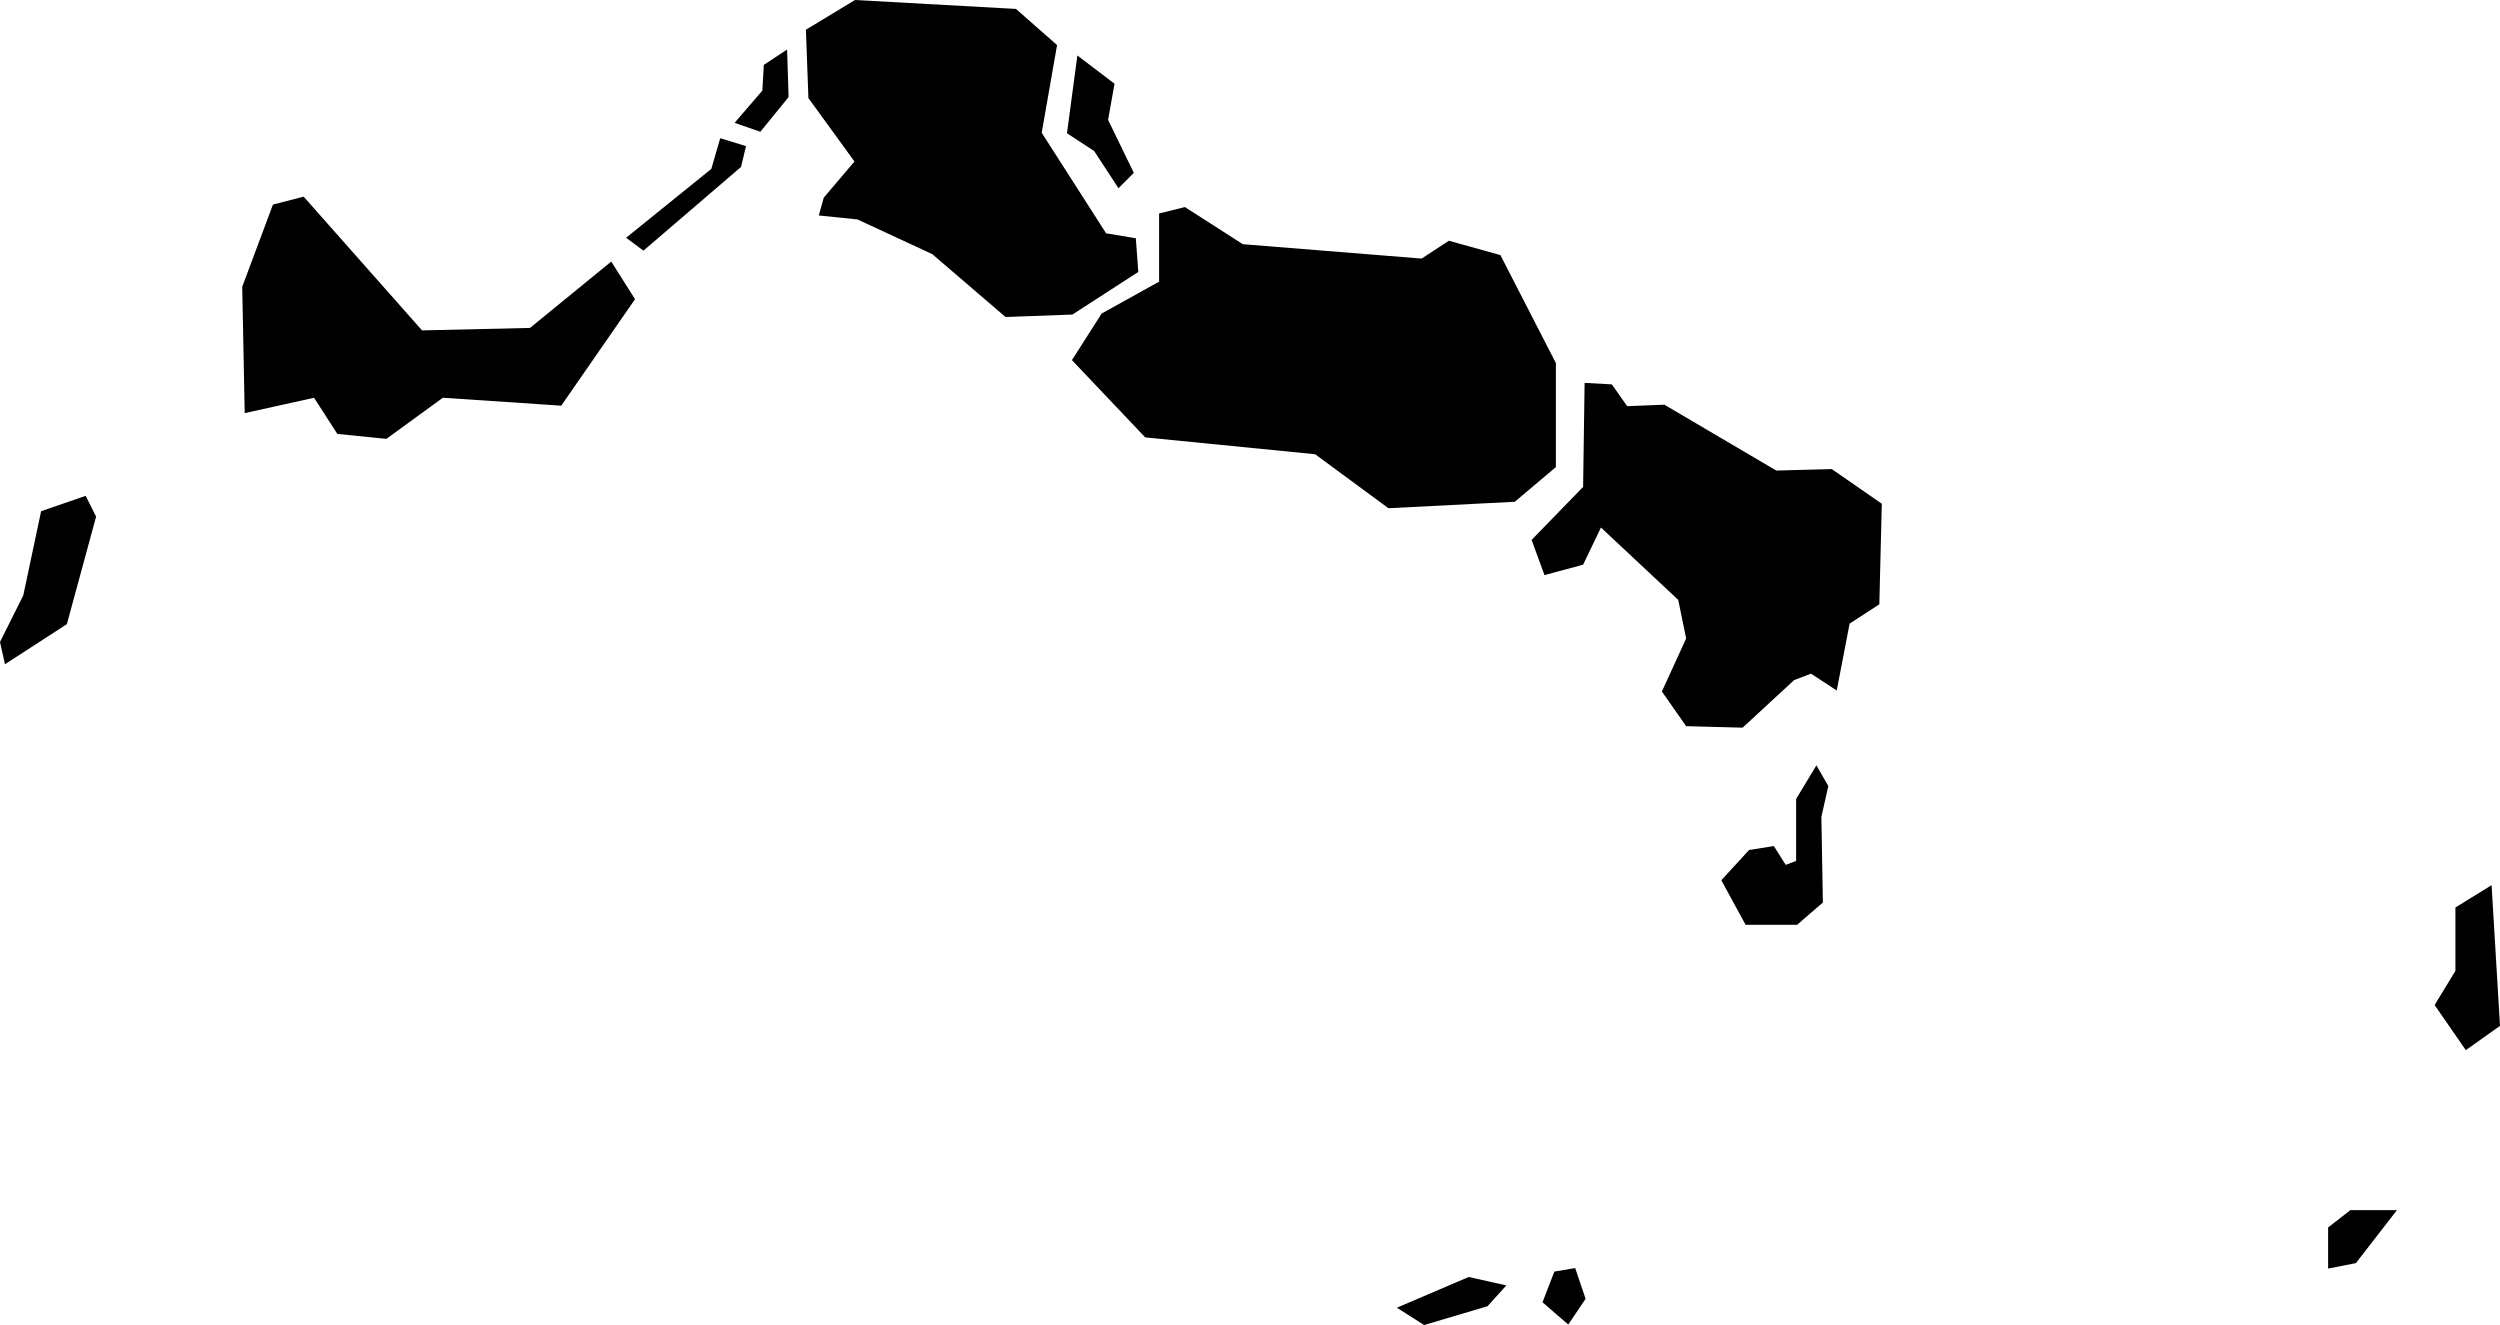 <svg xmlns="http://www.w3.org/2000/svg" viewBox="368.639 367.799 5.047 2.675">
  <path d="M368.722,368.831l0.09-0.031l0.021,0.042l-0.059,0.217l-0.125,0.081l-0.01-0.045l0.047-0.094L368.722,368.831z M371.459,370.439l0.055,0.035l0.128-0.038l0.038-0.042l-0.076-0.017L371.459,370.439z M371.753,370.428l0.052,0.045l0.035-0.052l-0.021-0.062l-0.042,0.007L371.753,370.428z M373.395,370.349l0.083-0.107h-0.094l-0.045,0.035v0.083L373.395,370.349z M373.617,369.919l0.069-0.049l-0.017-0.284l-0.073,0.045v0.128l-0.042,0.069L373.617,369.919z M372.114,369.576l0.049,0.09h0.104l0.052-0.045l-0.003-0.173l0.014-0.062l-0.024-0.042l-0.041,0.068v0.125l-0.021,0.008l-0.024-0.038l-0.05,0.008L372.114,369.576z M369.709,368.461l-0.218,0.005l-0.239-0.27l-0.062,0.016l-0.062,0.166l0.005,0.255l0.14-0.031l0.047,0.073l0.099,0.01l0.114-0.083l0.239,0.016l0.149-0.215l-0.048-0.076L369.709,368.461z M369.938,368.305l0.197-0.169l0.01-0.042l-0.052-0.016l-0.018,0.062l-0.172,0.139L369.938,368.305z M370.122,368.047l0.052,0.018l0.057-0.07l-0.003-0.096l-0.047,0.031l-0.003,0.052L370.122,368.047z M370.98,368.367l-0.117,0.065l-0.06,0.094l0.148,0.156l0.343,0.034l0.148,0.109l0.255-0.013l0.083-0.07v-0.21l-0.112-0.218l-0.104-0.029l-0.055,0.036l-0.361-0.029l-0.117-0.075l-0.052,0.013V368.367z M370.364,368.125l-0.062,0.073l-0.01,0.036l0.078,0.008l0.151,0.07l0.148,0.127l0.135-0.005l0.133-0.086l-0.005-0.068l-0.06-0.01l-0.13-0.203l0.031-0.177l-0.083-0.073l-0.325-0.018l-0.099,0.06l0.005,0.138L370.364,368.125z M370.793,368.068l0.055,0.036l0.049,0.075l0.031-0.031l-0.052-0.107l0.013-0.073l-0.075-0.057L370.793,368.068z M371.757,368.96l0.078-0.021l0.036-0.075l0.156,0.146l0.016,0.078l-0.049,0.107l0.049,0.07l0.114,0.003l0.104-0.096l0.034-0.013l0.052,0.034l0.026-0.135l0.06-0.039l0.005-0.203l-0.101-0.07l-0.112,0.003l-0.226-0.133l-0.075,0.003l-0.031-0.044l-0.055-0.003l-0.003,0.21l-0.104,0.107L371.757,368.96z"/>
</svg>